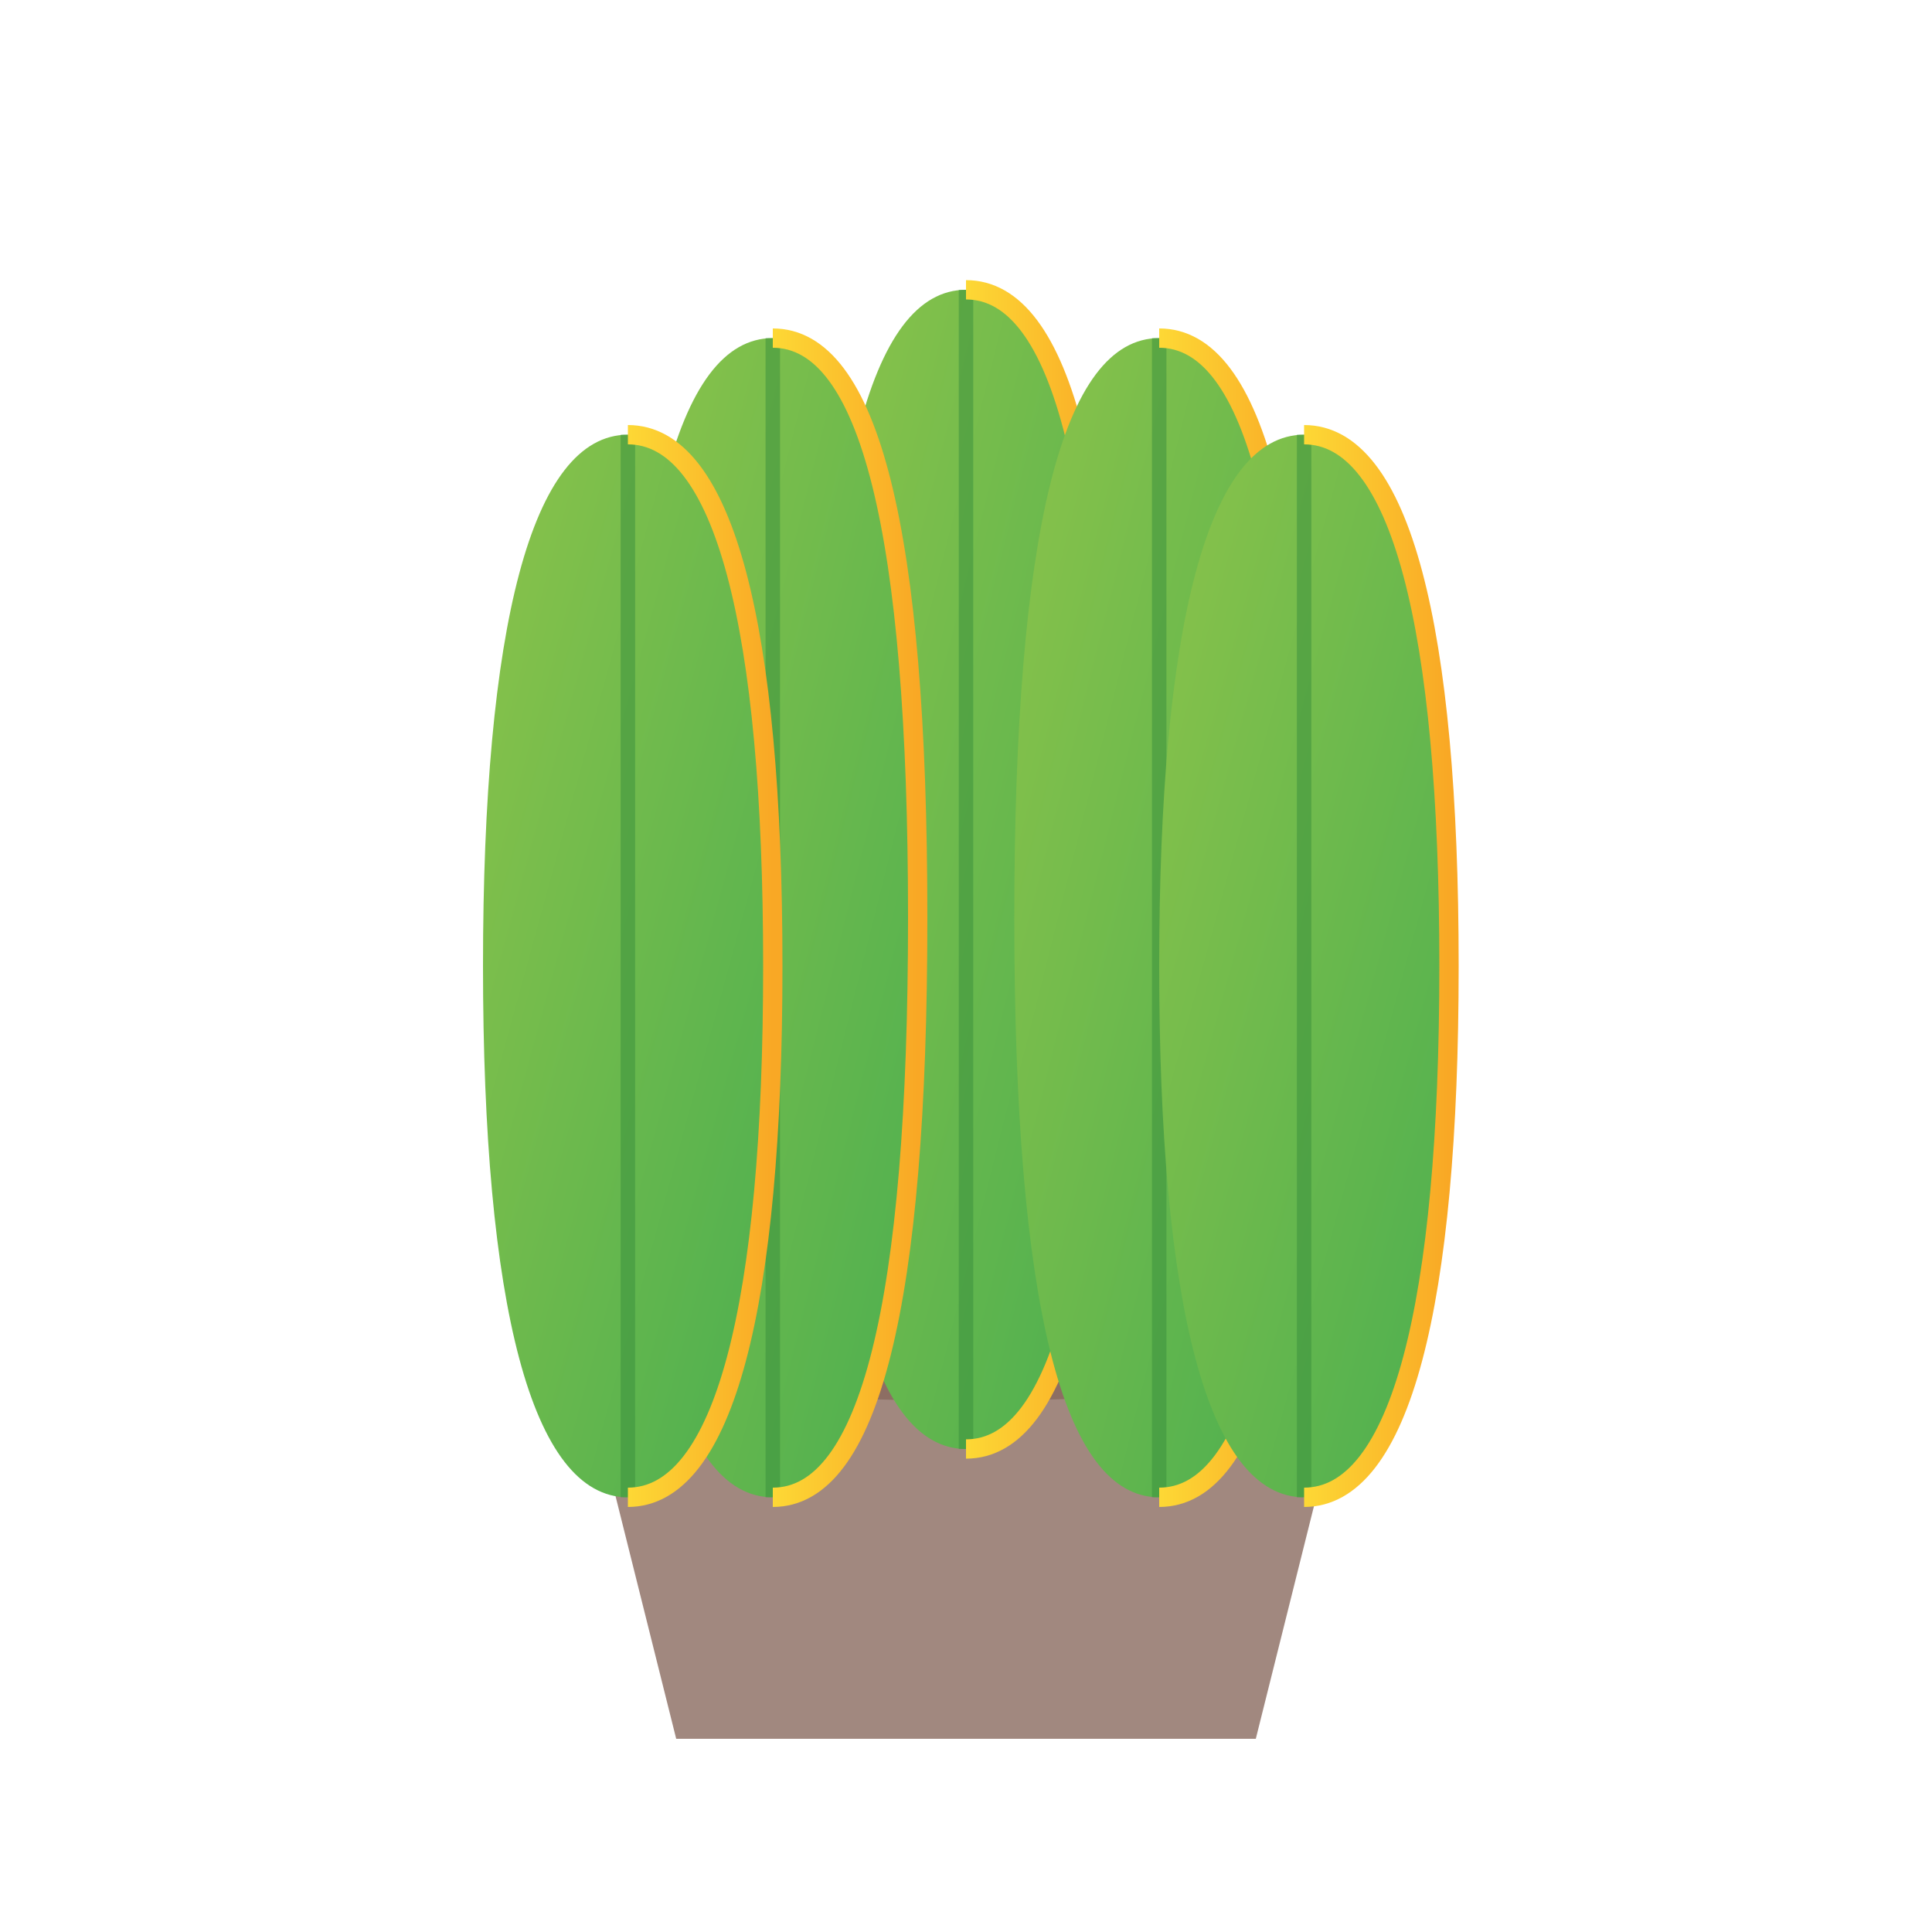 <?xml version="1.0" encoding="UTF-8"?>
<svg width="200px" height="200px" viewBox="0 0 200 200" xmlns="http://www.w3.org/2000/svg">
  <title>Snake Plant</title>
  <defs>
    <linearGradient id="leafGradient" x1="0%" y1="0%" x2="100%" y2="100%">
      <stop offset="0%" stop-color="#8BC34A" />
      <stop offset="100%" stop-color="#4CAF50" />
    </linearGradient>
    <linearGradient id="leafEdgeGradient" x1="0%" y1="0%" x2="100%" y2="0%">
      <stop offset="0%" stop-color="#FDD835" />
      <stop offset="100%" stop-color="#F9A825" />
    </linearGradient>
  </defs>
  
  <!-- Pot -->
  <path d="M70,180 L130,180 L140,140 L60,140 Z" fill="#A1887F" />
  <ellipse cx="100" cy="140" rx="40" ry="5" fill="#8D6E63" />
  
  <!-- Center leaf -->
  <path d="M100,30 C110,30 115,50 115,90 C115,130 110,150 100,150 C90,150 85,130 85,90 C85,50 90,30 100,30 Z" fill="url(#leafGradient)" />
  <path d="M100,30 L100,150" stroke="#388E3C" stroke-width="1.5" fill="none" opacity="0.5" />
  <path d="M100,30 C110,30 115,50 115,90 C115,130 110,150 100,150" stroke="url(#leafEdgeGradient)" stroke-width="2" fill="none" />
  
  <!-- Left leaf -->
  <path d="M80,35 C90,35 95,55 95,95 C95,135 90,155 80,155 C70,155 65,135 65,95 C65,55 70,35 80,35 Z" fill="url(#leafGradient)" />
  <path d="M80,35 L80,155" stroke="#388E3C" stroke-width="1.5" fill="none" opacity="0.5" />
  <path d="M80,35 C90,35 95,55 95,95 C95,135 90,155 80,155" stroke="url(#leafEdgeGradient)" stroke-width="2" fill="none" />
  
  <!-- Right leaf -->
  <path d="M120,35 C130,35 135,55 135,95 C135,135 130,155 120,155 C110,155 105,135 105,95 C105,55 110,35 120,35 Z" fill="url(#leafGradient)" />
  <path d="M120,35 L120,155" stroke="#388E3C" stroke-width="1.5" fill="none" opacity="0.5" />
  <path d="M120,35 C130,35 135,55 135,95 C135,135 130,155 120,155" stroke="url(#leafEdgeGradient)" stroke-width="2" fill="none" />
  
  <!-- Far left leaf -->
  <path d="M65,45 C75,45 80,65 80,100 C80,135 75,155 65,155 C55,155 50,135 50,100 C50,65 55,45 65,45 Z" fill="url(#leafGradient)" />
  <path d="M65,45 L65,155" stroke="#388E3C" stroke-width="1.5" fill="none" opacity="0.5" />
  <path d="M65,45 C75,45 80,65 80,100 C80,135 75,155 65,155" stroke="url(#leafEdgeGradient)" stroke-width="2" fill="none" />
  
  <!-- Far right leaf -->
  <path d="M135,45 C145,45 150,65 150,100 C150,135 145,155 135,155 C125,155 120,135 120,100 C120,65 125,45 135,45 Z" fill="url(#leafGradient)" />
  <path d="M135,45 L135,155" stroke="#388E3C" stroke-width="1.5" fill="none" opacity="0.5" />
  <path d="M135,45 C145,45 150,65 150,100 C150,135 145,155 135,155" stroke="url(#leafEdgeGradient)" stroke-width="2" fill="none" />
</svg> 